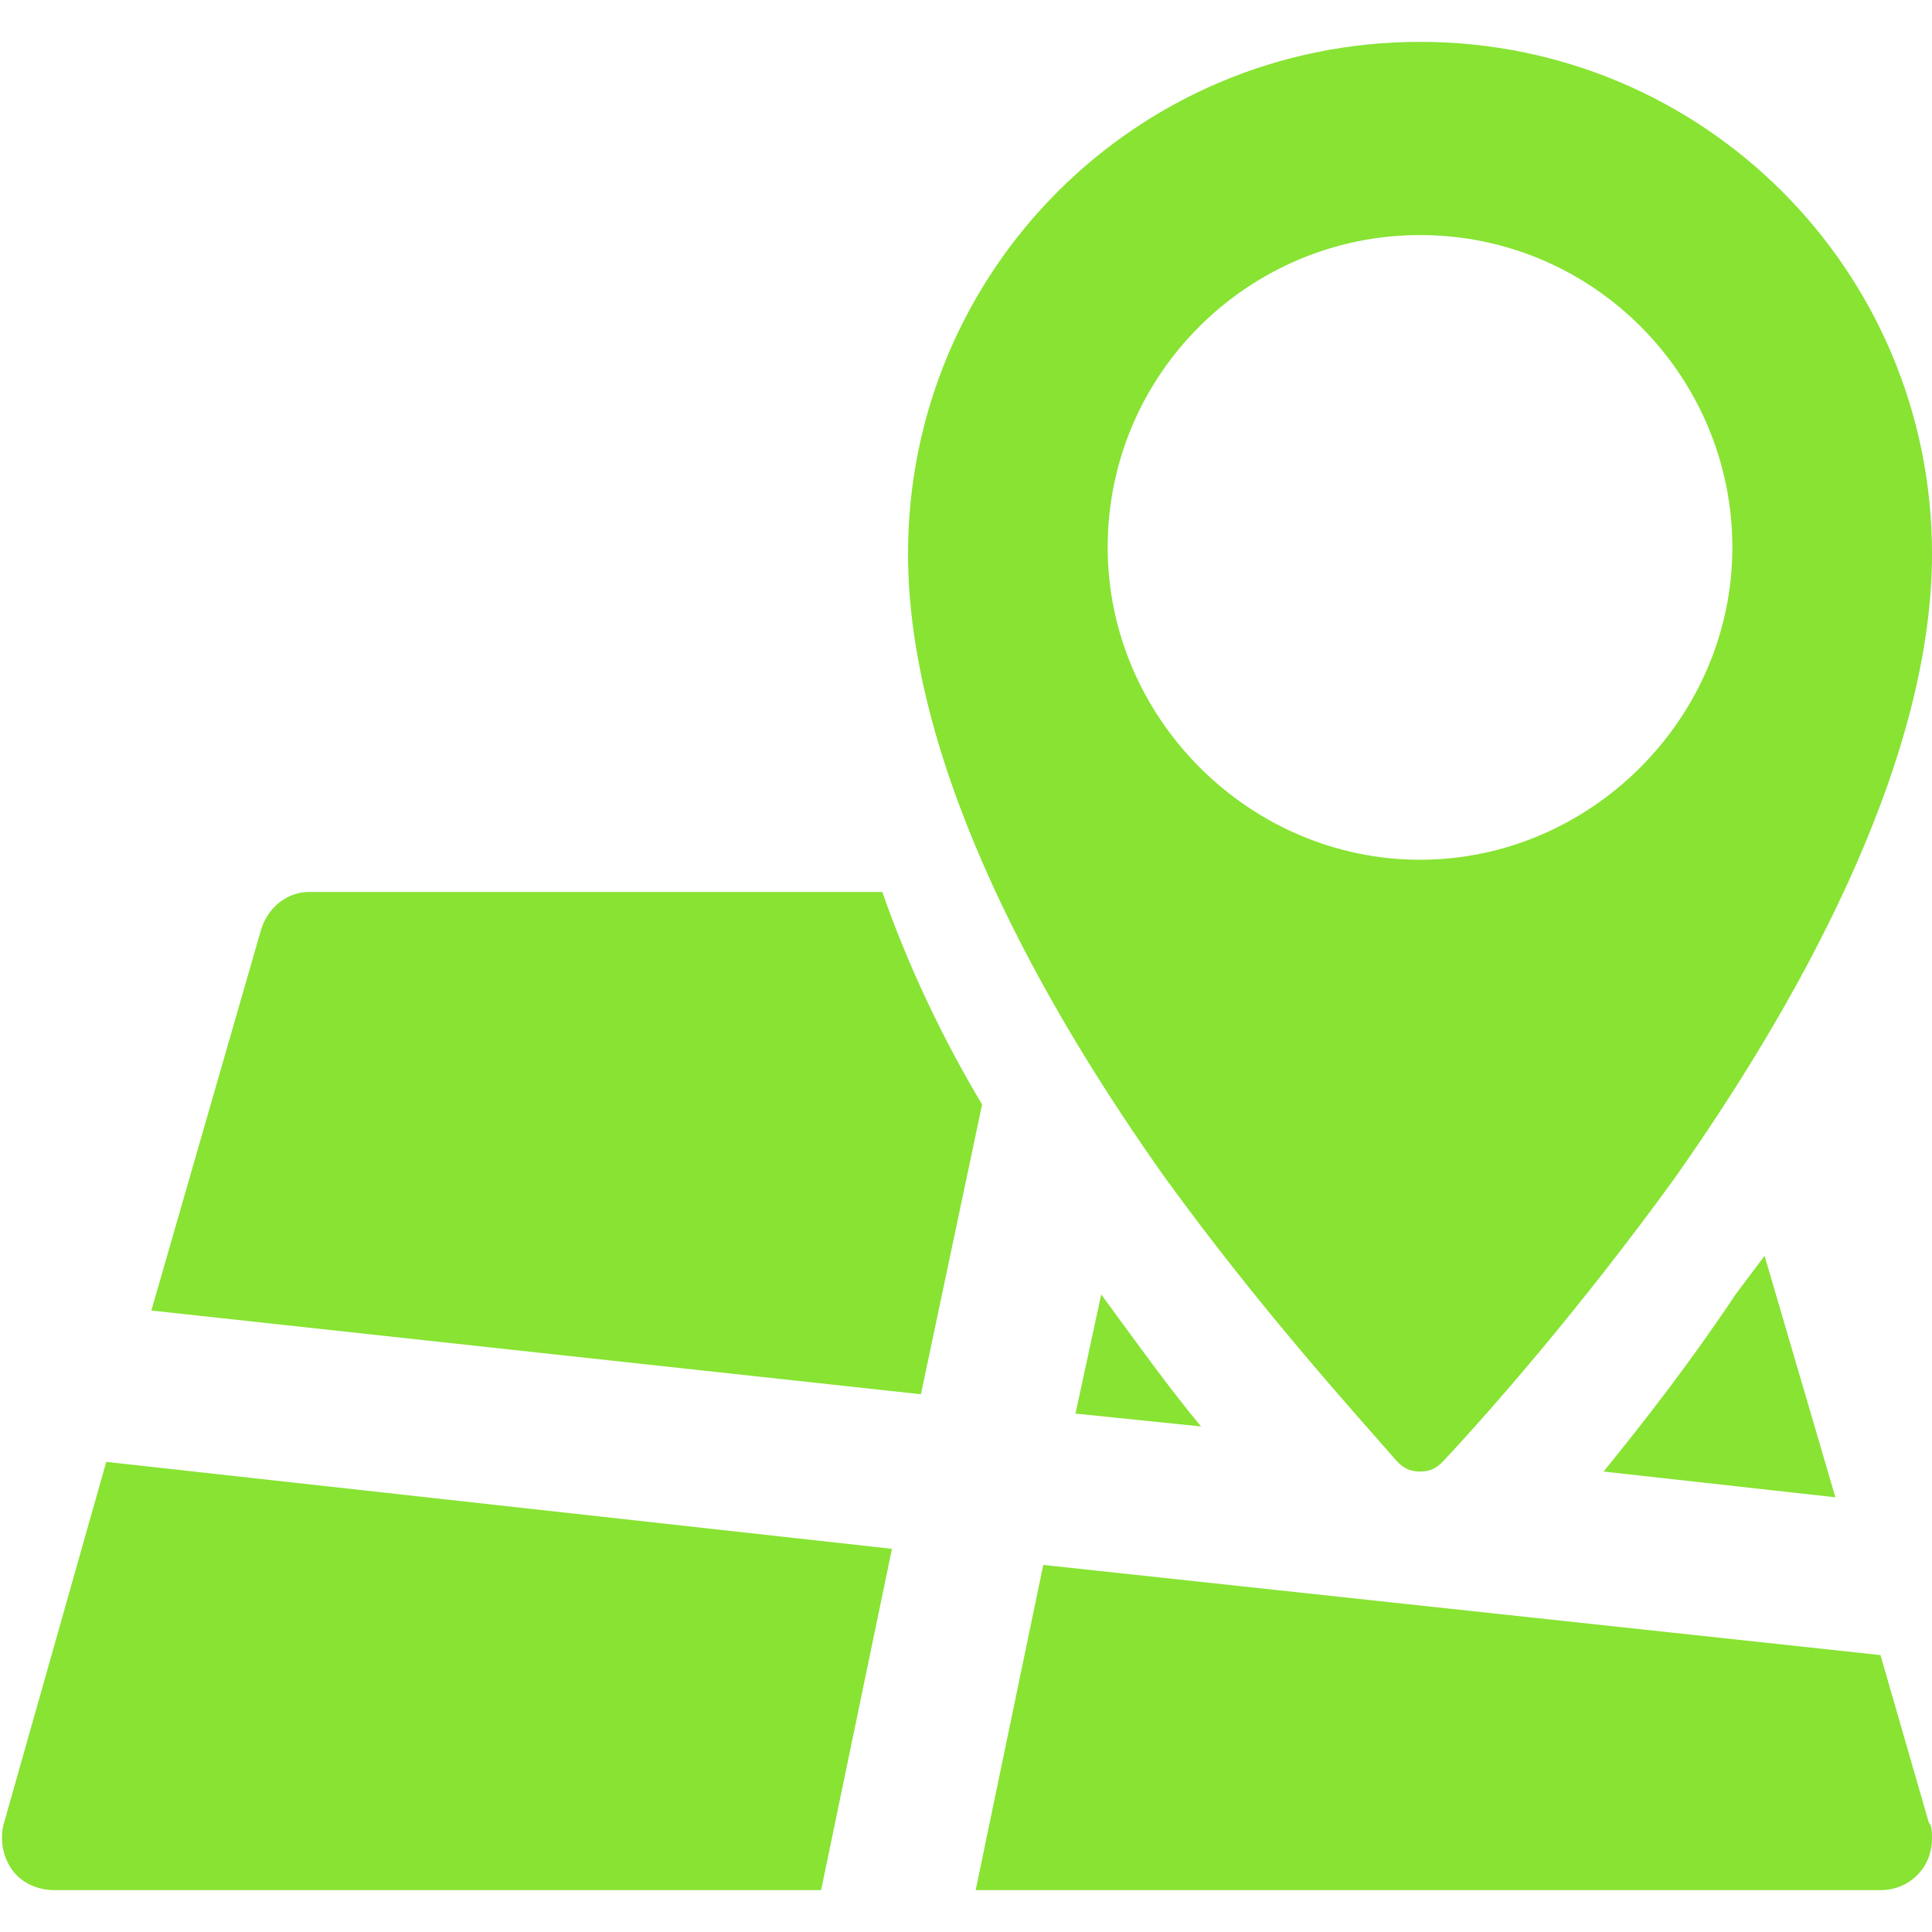 <?xml version="1.0" encoding="utf-8"?>
<!-- Generator: Adobe Illustrator 19.2.1, SVG Export Plug-In . SVG Version: 6.00 Build 0)  -->
<svg version="1.1" id="Map" xmlns="http://www.w3.org/2000/svg" xmlns:xlink="http://www.w3.org/1999/xlink" x="0px" y="0px"
	 viewBox="0 0 60 60" style="enable-background:new 0 0 60 60;" xml:space="preserve">
<style type="text/css">
	.Arched_x0020_Green{fill:url(#SVGID_1_);stroke:#FFFFFF;stroke-width:0.25;stroke-miterlimit:1;}
	.st0{fill:#88E333;}
</style>
<linearGradient id="SVGID_1_" gradientUnits="userSpaceOnUse" x1="-20" y1="262.205" x2="-19.293" y2="261.498">
	<stop  offset="0" style="stop-color:#1EAB4B"/>
	<stop  offset="0.983" style="stop-color:#19361A"/>
</linearGradient>
<g id="XMLID_6_">
	<path class="st0" d="M27.4,27.7H9.6c-0.7,0-1.3,0.5-1.5,1.2L4.7,40.7l23.9,2.6l1.9-9C29.3,32.3,28.2,30,27.4,27.7L27.4,27.7z
		 M27.4,27.7"/>
	<path class="st0" d="M49.8,45.7l7.2,0.8L54.8,39c-0.3,0.4-0.6,0.8-0.9,1.2C52.5,42.3,51.1,44.1,49.8,45.7L49.8,45.7z M49.8,45.7"/>
	<path class="st0" d="M34.2,40.2l-0.8,3.7l3.9,0.4C36.3,43.1,35.3,41.7,34.2,40.2C34.2,40.2,34.2,40.2,34.2,40.2L34.2,40.2z
		 M34.2,40.2"/>
	<path class="st0" d="M0.1,56.7c-0.1,0.5,0,1,0.3,1.4c0.3,0.4,0.8,0.6,1.3,0.6h23.8l2.2-10.6L3.3,45.4L0.1,56.7z M0.1,56.7"/>
	<path class="st0" d="M58.4,51.4l-26-2.8l-2.1,10.1h28.1c0.9,0,1.6-0.7,1.6-1.6c0-0.2,0-0.4-0.1-0.5L58.4,51.4z M58.4,51.4"/>
	<path id="XMLID_7_" class="st0" d="M43.4,45.4c0.2,0.2,0.4,0.3,0.7,0.3c0.3,0,0.5-0.1,0.7-0.3c1.5-1.6,4.3-4.8,7.2-8.8
		c3.6-5.1,8-12.7,8-19.4c0-8.8-7.1-15.9-15.9-15.9c-8.8,0-15.9,7.1-15.9,15.9c0,6.7,4.3,14.2,8,19.4C39.1,40.6,42,43.8,43.4,45.4
		L43.4,45.4z M44.1,7.3c5.4,0,9.7,4.4,9.7,9.7c0,5.3-4.4,9.7-9.7,9.7c-5.3,0-9.7-4.4-9.7-9.7C34.4,11.6,38.8,7.3,44.1,7.3L44.1,7.3z
		 M44.1,7.3"/>
</g>
<g>
</g>
<g>
</g>
<g>
</g>
<g>
</g>
<g>
</g>
<g>
</g>
</svg>
